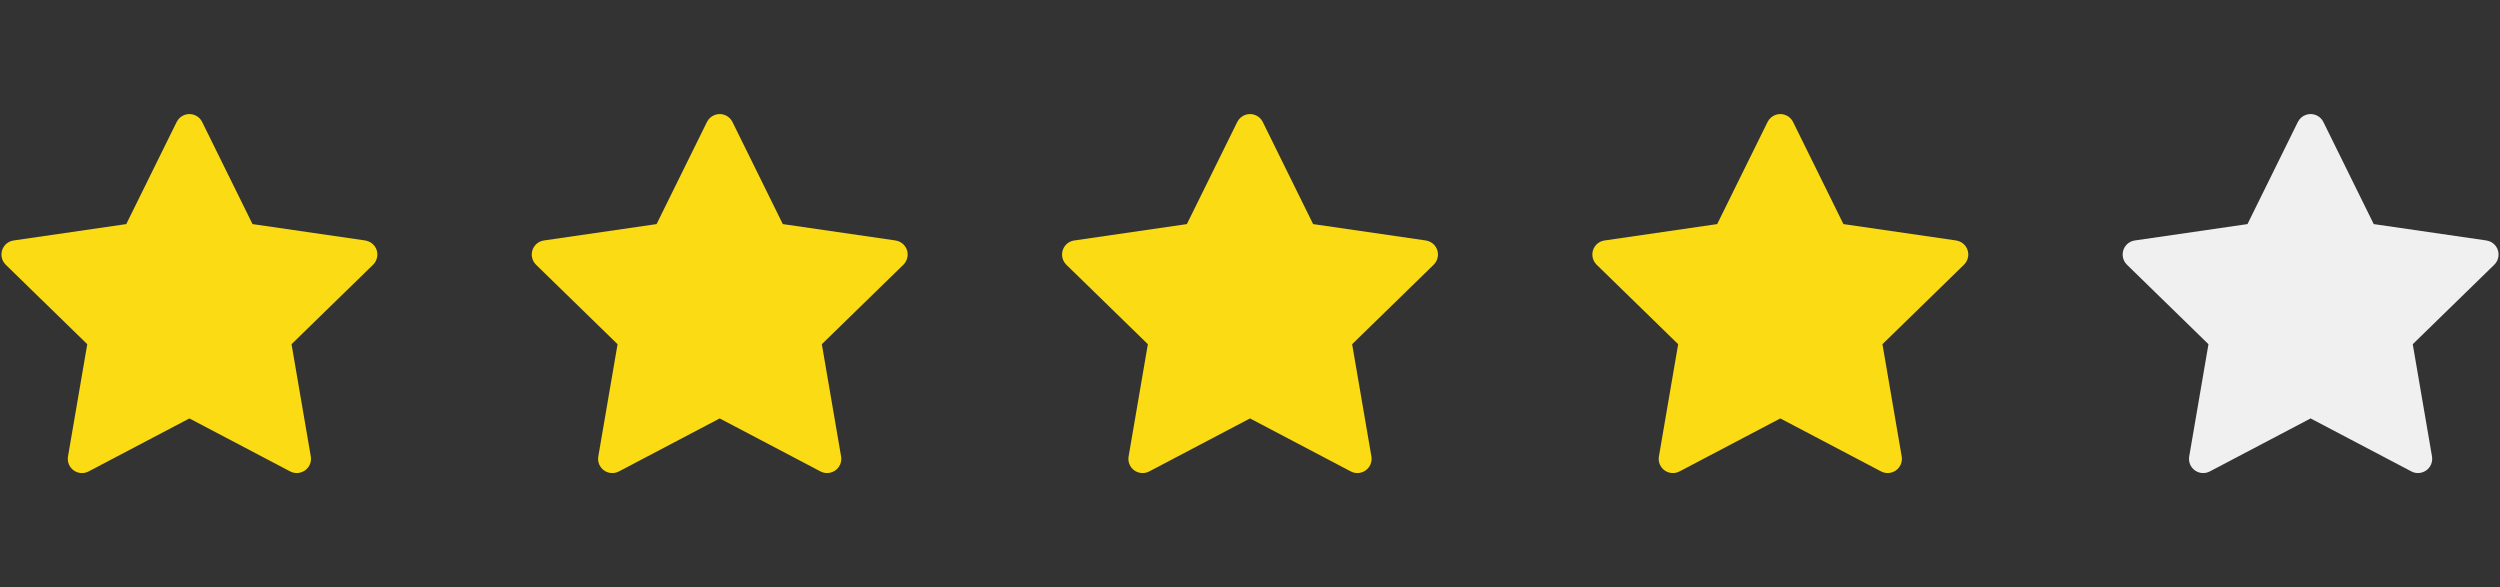 <svg width="132" height="31" viewBox="0 0 132 31" fill="none" xmlns="http://www.w3.org/2000/svg">
<rect x="0" y="0" width="132" height="31" fill="#333333" stroke="none"/>
<path d="M19.284 12.697L13.333 11.832L10.673 6.439C10.6 6.291 10.481 6.172 10.333 6.099C9.963 5.916 9.513 6.069 9.328 6.439L6.667 11.832L0.717 12.697C0.553 12.72 0.403 12.798 0.288 12.915C0.149 13.058 0.072 13.25 0.075 13.449C0.078 13.648 0.159 13.838 0.302 13.977L4.607 18.174L3.59 24.102C3.566 24.239 3.581 24.381 3.634 24.511C3.687 24.641 3.775 24.753 3.888 24.835C4.001 24.917 4.135 24.966 4.275 24.976C4.414 24.986 4.554 24.957 4.678 24.892L10 22.093L15.323 24.892C15.468 24.969 15.637 24.995 15.799 24.966C16.206 24.896 16.481 24.509 16.41 24.102L15.393 18.174L19.699 13.977C19.816 13.862 19.893 13.712 19.917 13.548C19.98 13.137 19.694 12.758 19.284 12.697V12.697Z" fill="#FADB14"/>
<path d="M47.284 12.697L41.333 11.832L38.673 6.439C38.6 6.291 38.481 6.172 38.333 6.099C37.963 5.916 37.513 6.069 37.328 6.439L34.667 11.832L28.717 12.697C28.552 12.72 28.402 12.798 28.288 12.915C28.149 13.058 28.072 13.25 28.075 13.449C28.078 13.648 28.159 13.838 28.302 13.977L32.607 18.174L31.59 24.102C31.566 24.239 31.581 24.381 31.634 24.511C31.687 24.641 31.775 24.753 31.888 24.835C32.001 24.917 32.135 24.966 32.275 24.976C32.414 24.986 32.554 24.957 32.678 24.892L38 22.093L43.323 24.892C43.468 24.969 43.637 24.995 43.799 24.966C44.206 24.896 44.481 24.509 44.41 24.102L43.393 18.174L47.699 13.977C47.816 13.862 47.893 13.712 47.917 13.548C47.98 13.137 47.694 12.758 47.284 12.697V12.697Z" fill="#FADB14"/>
<path d="M75.284 12.697L69.333 11.832L66.673 6.439C66.6 6.291 66.481 6.172 66.333 6.099C65.963 5.916 65.513 6.069 65.328 6.439L62.667 11.832L56.717 12.697C56.553 12.72 56.403 12.798 56.288 12.915C56.149 13.058 56.072 13.25 56.075 13.449C56.078 13.648 56.159 13.838 56.302 13.977L60.607 18.174L59.59 24.102C59.566 24.239 59.581 24.381 59.634 24.511C59.687 24.641 59.775 24.753 59.888 24.835C60.001 24.917 60.135 24.966 60.275 24.976C60.414 24.986 60.554 24.957 60.678 24.892L66 22.093L71.323 24.892C71.468 24.969 71.637 24.995 71.799 24.966C72.206 24.896 72.481 24.509 72.41 24.102L71.393 18.174L75.699 13.977C75.816 13.862 75.893 13.712 75.917 13.548C75.98 13.137 75.694 12.758 75.284 12.697V12.697Z" fill="#FADB14"/>
<path d="M103.284 12.697L97.333 11.832L94.673 6.439C94.6 6.291 94.481 6.172 94.333 6.099C93.963 5.916 93.513 6.069 93.328 6.439L90.667 11.832L84.717 12.697C84.552 12.72 84.403 12.798 84.288 12.915C84.149 13.058 84.072 13.25 84.075 13.449C84.078 13.648 84.159 13.838 84.302 13.977L88.607 18.174L87.59 24.102C87.566 24.239 87.581 24.381 87.634 24.511C87.687 24.641 87.775 24.753 87.888 24.835C88.001 24.917 88.135 24.966 88.275 24.976C88.414 24.986 88.554 24.957 88.677 24.892L94 22.093L99.323 24.892C99.468 24.969 99.637 24.995 99.799 24.966C100.206 24.896 100.481 24.509 100.41 24.102L99.393 18.174L103.699 13.977C103.816 13.862 103.893 13.712 103.917 13.548C103.98 13.137 103.694 12.758 103.284 12.697V12.697Z" fill="#FADB14"/>
<path d="M131.284 12.697L125.333 11.832L122.673 6.439C122.6 6.291 122.48 6.172 122.333 6.099C121.962 5.916 121.512 6.069 121.327 6.439L118.667 11.832L112.716 12.697C112.552 12.72 112.402 12.798 112.287 12.915C112.149 13.058 112.072 13.25 112.075 13.449C112.077 13.648 112.159 13.838 112.302 13.977L116.607 18.174L115.59 24.102C115.566 24.239 115.581 24.381 115.634 24.511C115.687 24.641 115.774 24.753 115.888 24.835C116.001 24.917 116.135 24.966 116.274 24.976C116.414 24.986 116.554 24.957 116.677 24.892L122 22.093L127.323 24.892C127.468 24.969 127.637 24.995 127.798 24.966C128.206 24.896 128.48 24.509 128.41 24.102L127.393 18.174L131.698 13.977C131.816 13.862 131.893 13.712 131.916 13.548C131.98 13.138 131.694 12.758 131.284 12.697V12.697Z" fill="#F0F0F0"/>
</svg>
